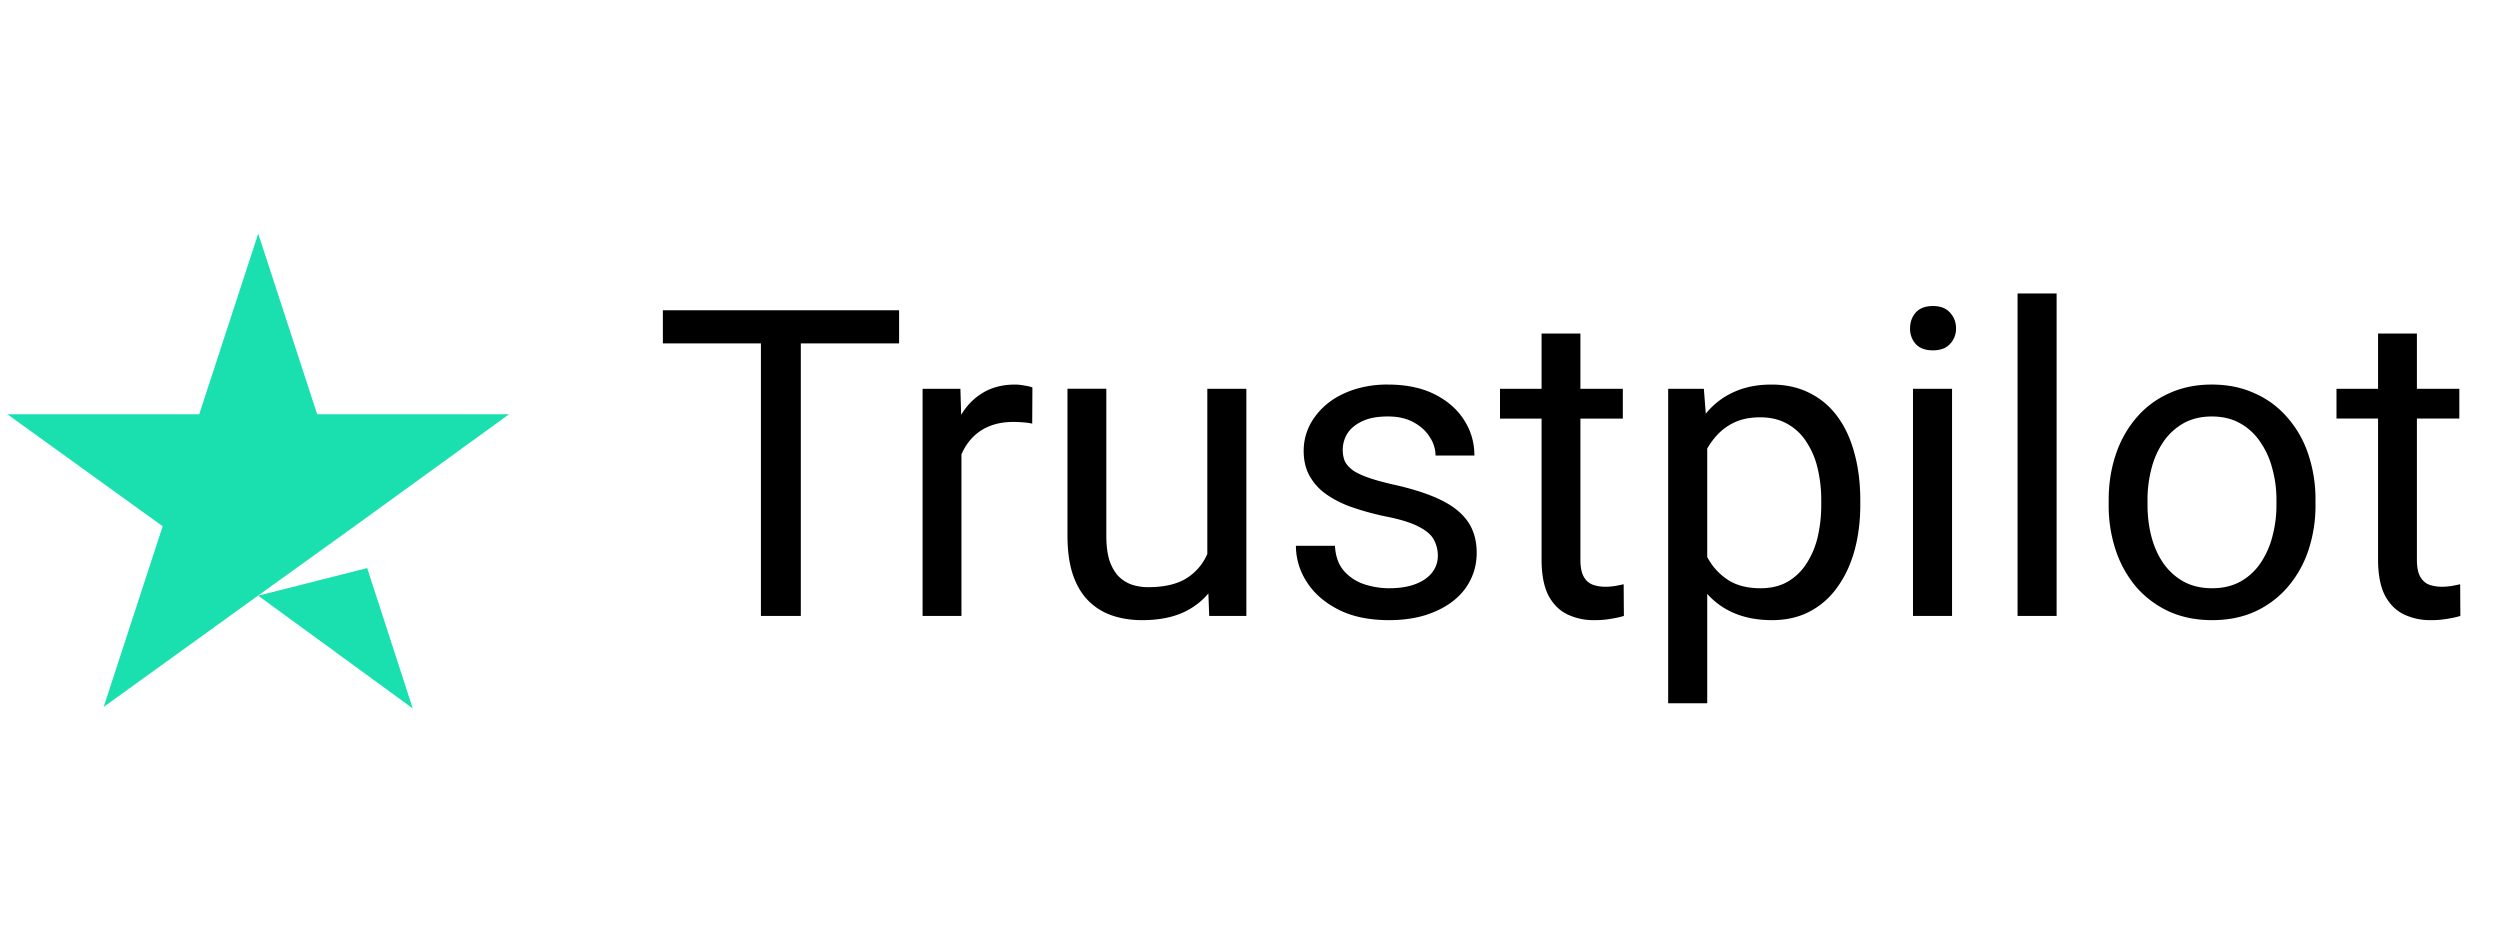 <svg width="138" height="52" viewBox="0 0 138 52" fill="none" xmlns="http://www.w3.org/2000/svg"><path d="M14.253 32.882l6.016-1.525 2.514 7.747-8.53-6.222zm13.846-10.014h-10.59l-3.256-9.972-3.256 9.972H.407l8.571 6.181-3.255 9.973 8.571-6.181 5.275-3.792 8.53-6.181z" fill="#1AE0B0"/><path d="M44.205 17.125V34h-2.202V17.125h2.202zm5.425 0v1.831H36.59v-1.831h13.04zm3.442 6.305V34h-2.145V21.46h2.087l.058 1.97zm3.917-2.04l-.011 1.994a3.109 3.109 0 0 0-.51-.07 5.437 5.437 0 0 0-.534-.023c-.494 0-.93.077-1.31.232a2.69 2.69 0 0 0-.961.649c-.263.278-.472.61-.626.996a4.788 4.788 0 0 0-.29 1.252l-.602.348c0-.757.073-1.468.22-2.133.154-.664.39-1.251.707-1.761.316-.518.718-.92 1.205-1.206.495-.293 1.082-.44 1.762-.44.154 0 .332.02.533.058.2.03.34.066.417.104zm9.655 9.712V21.46h2.155V34h-2.051l-.105-2.898zm.405-2.642l.893-.023c0 .834-.09 1.607-.267 2.318a4.977 4.977 0 0 1-.834 1.831 3.948 3.948 0 0 1-1.519 1.217c-.626.286-1.387.429-2.283.429-.61 0-1.17-.09-1.68-.267a3.358 3.358 0 0 1-1.299-.823c-.363-.37-.645-.854-.846-1.448-.193-.595-.29-1.31-.29-2.145v-8.09h2.145v8.114c0 .564.062 1.031.185 1.402.132.363.305.653.522.87.224.208.471.355.741.44.279.085.564.127.858.127.912 0 1.634-.174 2.168-.521a2.977 2.977 0 0 0 1.147-1.426c.24-.603.36-1.271.36-2.005zm12.32 2.214c0-.31-.07-.595-.208-.858-.132-.27-.406-.514-.823-.73-.41-.224-1.028-.417-1.855-.58a14.7 14.7 0 0 1-1.889-.521 5.727 5.727 0 0 1-1.425-.73 3.063 3.063 0 0 1-.893-1.009c-.208-.386-.313-.838-.313-1.356 0-.494.109-.962.325-1.402.224-.44.537-.83.939-1.17.41-.34.9-.607 1.472-.8a5.949 5.949 0 0 1 1.912-.29c1.004 0 1.862.178 2.573.533.71.355 1.255.83 1.634 1.426.379.587.568 1.24.568 1.958h-2.144a1.84 1.84 0 0 0-.313-1.008c-.201-.332-.499-.607-.892-.823-.387-.216-.862-.325-1.426-.325-.595 0-1.078.093-1.449.279-.363.177-.63.405-.8.683a1.721 1.721 0 0 0-.243.881c0 .232.039.44.116.626.085.178.232.344.44.499.209.146.503.285.881.417.379.131.862.263 1.449.394 1.028.232 1.874.51 2.538.834.665.325 1.16.723 1.484 1.194.324.471.486 1.043.486 1.715 0 .549-.115 1.051-.347 1.507-.224.456-.553.85-.985 1.182-.425.325-.935.58-1.53.765-.587.178-1.248.267-1.982.267-1.105 0-2.04-.197-2.805-.591-.765-.394-1.344-.904-1.738-1.53a3.66 3.66 0 0 1-.592-1.982h2.156c.031.587.201 1.055.51 1.402a2.6 2.6 0 0 0 1.136.73c.448.14.892.21 1.333.21.587 0 1.078-.078 1.472-.233.402-.154.707-.367.915-.637.209-.27.313-.58.313-.927zM89.58 21.46v1.645H82.8V21.46h6.78zm-4.485-3.049h2.144v12.483c0 .425.066.746.197.962a.94.94 0 0 0 .51.429c.209.07.433.104.672.104.178 0 .363-.016.556-.046.201-.039.352-.07.452-.093l.012 1.75a5.01 5.01 0 0 1-.672.15 5.11 5.11 0 0 1-.985.082 3.341 3.341 0 0 1-1.45-.313c-.44-.209-.791-.556-1.054-1.043-.255-.495-.382-1.16-.382-1.994v-12.47zm9.144 5.46v14.95h-2.156V21.46h1.97l.186 2.41zm8.449 3.755v.243c0 .912-.108 1.758-.324 2.538-.217.773-.533 1.445-.951 2.017a4.318 4.318 0 0 1-1.518 1.333c-.602.316-1.294.475-2.074.475-.796 0-1.5-.132-2.11-.394a4.16 4.16 0 0 1-1.553-1.148 5.863 5.863 0 0 1-1.02-1.808 10.466 10.466 0 0 1-.51-2.376v-1.298c.093-.927.267-1.757.522-2.492.255-.734.59-1.36 1.008-1.877a4.14 4.14 0 0 1 1.542-1.194c.602-.278 1.298-.417 2.086-.417.788 0 1.487.154 2.098.463a4.22 4.22 0 0 1 1.541 1.299c.417.564.73 1.24.939 2.028.216.78.324 1.65.324 2.607zm-2.155.243v-.244a7.57 7.57 0 0 0-.197-1.761 4.464 4.464 0 0 0-.615-1.46 2.925 2.925 0 0 0-1.043-.997c-.425-.247-.93-.371-1.518-.371-.54 0-1.012.093-1.414.278-.394.186-.73.437-1.008.753a4 4 0 0 0-.684 1.067 6.12 6.12 0 0 0-.383 1.228v3.002c.155.54.371 1.05.65 1.53.278.471.648.854 1.112 1.147.464.286 1.047.43 1.75.43.58 0 1.078-.12 1.495-.36a3.026 3.026 0 0 0 1.043-1.008 4.63 4.63 0 0 0 .615-1.46 7.718 7.718 0 0 0 .197-1.774zm7.22-6.41V34h-2.156V21.46h2.156zm-2.318-3.326c0-.347.104-.641.313-.88.216-.24.533-.36.95-.36.41 0 .723.12.939.36.224.239.336.533.336.88 0 .333-.112.619-.336.858-.216.232-.529.348-.939.348-.417 0-.734-.116-.95-.348a1.26 1.26 0 0 1-.313-.858zm8.09-1.935V34h-2.156V16.198h2.156zm2.874 11.67v-.266c0-.904.132-1.742.394-2.515a5.989 5.989 0 0 1 1.136-2.028 5.066 5.066 0 0 1 1.797-1.344c.703-.325 1.491-.487 2.364-.487.881 0 1.673.162 2.376.487a5.045 5.045 0 0 1 1.808 1.344 5.863 5.863 0 0 1 1.147 2.028 7.76 7.76 0 0 1 .394 2.515v.267a7.76 7.76 0 0 1-.394 2.515 6.009 6.009 0 0 1-1.147 2.028 5.262 5.262 0 0 1-1.796 1.345c-.696.316-1.484.475-2.365.475-.881 0-1.673-.159-2.376-.475a5.376 5.376 0 0 1-1.808-1.345 6.14 6.14 0 0 1-1.136-2.028 7.785 7.785 0 0 1-.394-2.515zm2.144-.266v.267c0 .626.074 1.217.221 1.773.146.549.367 1.035.66 1.46.302.425.676.762 1.125 1.009.448.24.969.36 1.564.36.587 0 1.101-.12 1.542-.36a3.229 3.229 0 0 0 1.112-1.008 4.68 4.68 0 0 0 .661-1.46 6.62 6.62 0 0 0 .232-1.774v-.267a6.45 6.45 0 0 0-.232-1.75 4.518 4.518 0 0 0-.672-1.472 3.2 3.2 0 0 0-1.113-1.02c-.44-.247-.958-.37-1.553-.37-.587 0-1.105.123-1.553.37a3.337 3.337 0 0 0-1.113 1.02 4.649 4.649 0 0 0-.66 1.472 6.737 6.737 0 0 0-.221 1.75zm17.212-6.142v1.645h-6.781V21.46h6.781zm-4.486-3.049h2.144v12.483c0 .425.066.746.197.962.132.216.302.36.51.429.209.07.433.104.673.104.177 0 .363-.016.556-.046.201-.039.351-.07.452-.093l.011 1.75a4.981 4.981 0 0 1-.672.15 5.03 5.03 0 0 1-.985.082 3.345 3.345 0 0 1-1.449-.313c-.44-.209-.792-.556-1.054-1.043-.255-.495-.383-1.16-.383-1.994v-12.47z" fill="#000"/></svg>